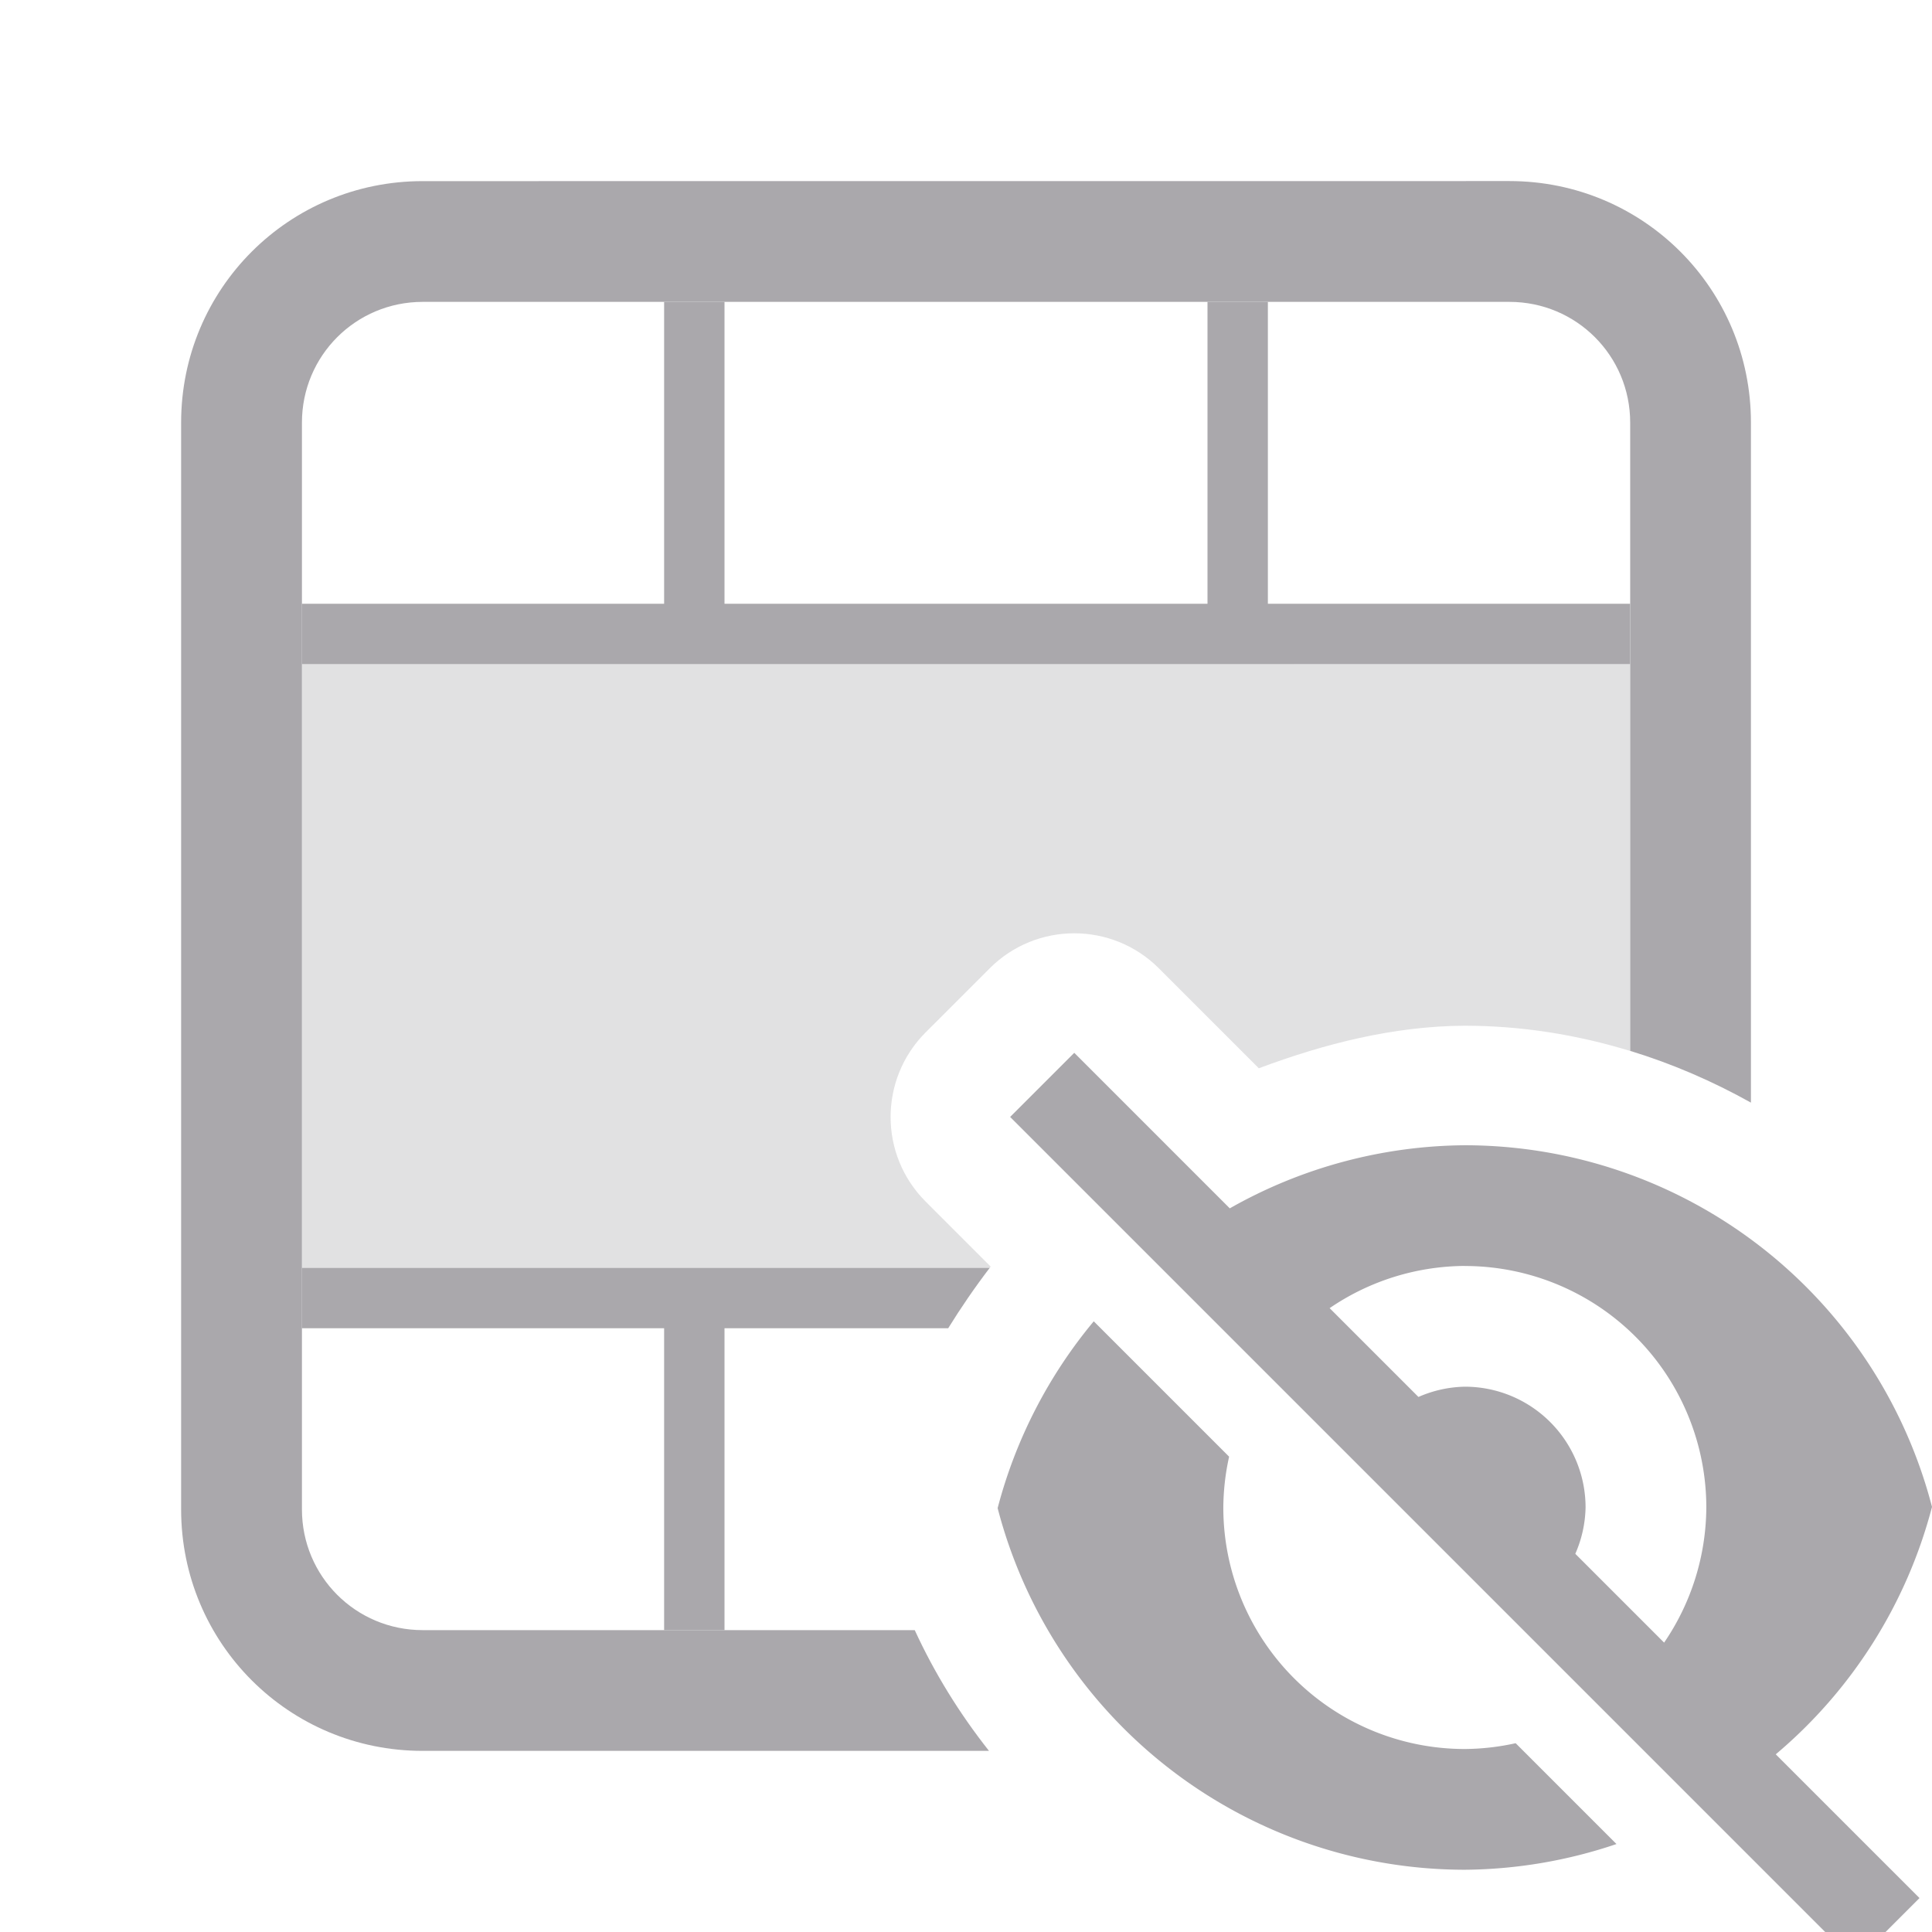 <svg viewBox="0 0 32 32" xmlns="http://www.w3.org/2000/svg"><g fill="#aaa8ac"><g><path d="m11 5v5h-6v1h22v-1h-6v-5h-1v5h-8v-5zm-6 16v1h6v5h1v-5h3.705c.213-.344.442-.678.688-1z"/><path d="m5 11v10h11.393c.005-.007.01-.014.016-.021l-1.078-1.078c-.773-.773-.773-2.027 0-2.801l1.062-1.062c.773-.773 2.027-.773 2.801 0l1.656 1.656c1.093-.409 2.229-.696 3.396-.705.006-0.0.012-0.0.018 0 .931.001 1.852.147 2.736.418v-6.406z" opacity=".35"/><path d="m7 3c-2.216 0-4 1.784-4 4v18c0 2.216 1.784 4 4 4h9.381c-.487-.616-.903-1.288-1.23-2h-8.15c-1.108 0-2-.892-2-2v-18c0-1.108.892-2 2-2h18c1.108 0 2 .892 2 2v10.406c.694.212 1.365.502 2 .857v-11.264c0-2.216-1.784-4-4-4z"/></g><path d="m17.793 17.438-1.062 1.062 13.5 13.5h1l.562-.562-2.381-2.381a8 8 0 0 0 2.588-4.098 8 8 0 0 0 -7.738-5.99 8 8 0 0 0 -3.893 1.045zm6.469 3.531a4 4 0 0 1 4 4 4 4 0 0 1 -.699 2.238l-1.471-1.471a2 2 0 0 0 .17-.768 2 2 0 0 0 -2-2 2 2 0 0 0 -.768.17l-1.471-1.471a4 4 0 0 1 2.238-.699zm-6.146.916a8 8 0 0 0 -1.592 3.094 8 8 0 0 0 7.738 5.99 8 8 0 0 0 2.512-.426l-1.67-1.67a4 4 0 0 1 -.842.096 4 4 0 0 1 -4-4 4 4 0 0 1 .096-.842z"/></g></svg>